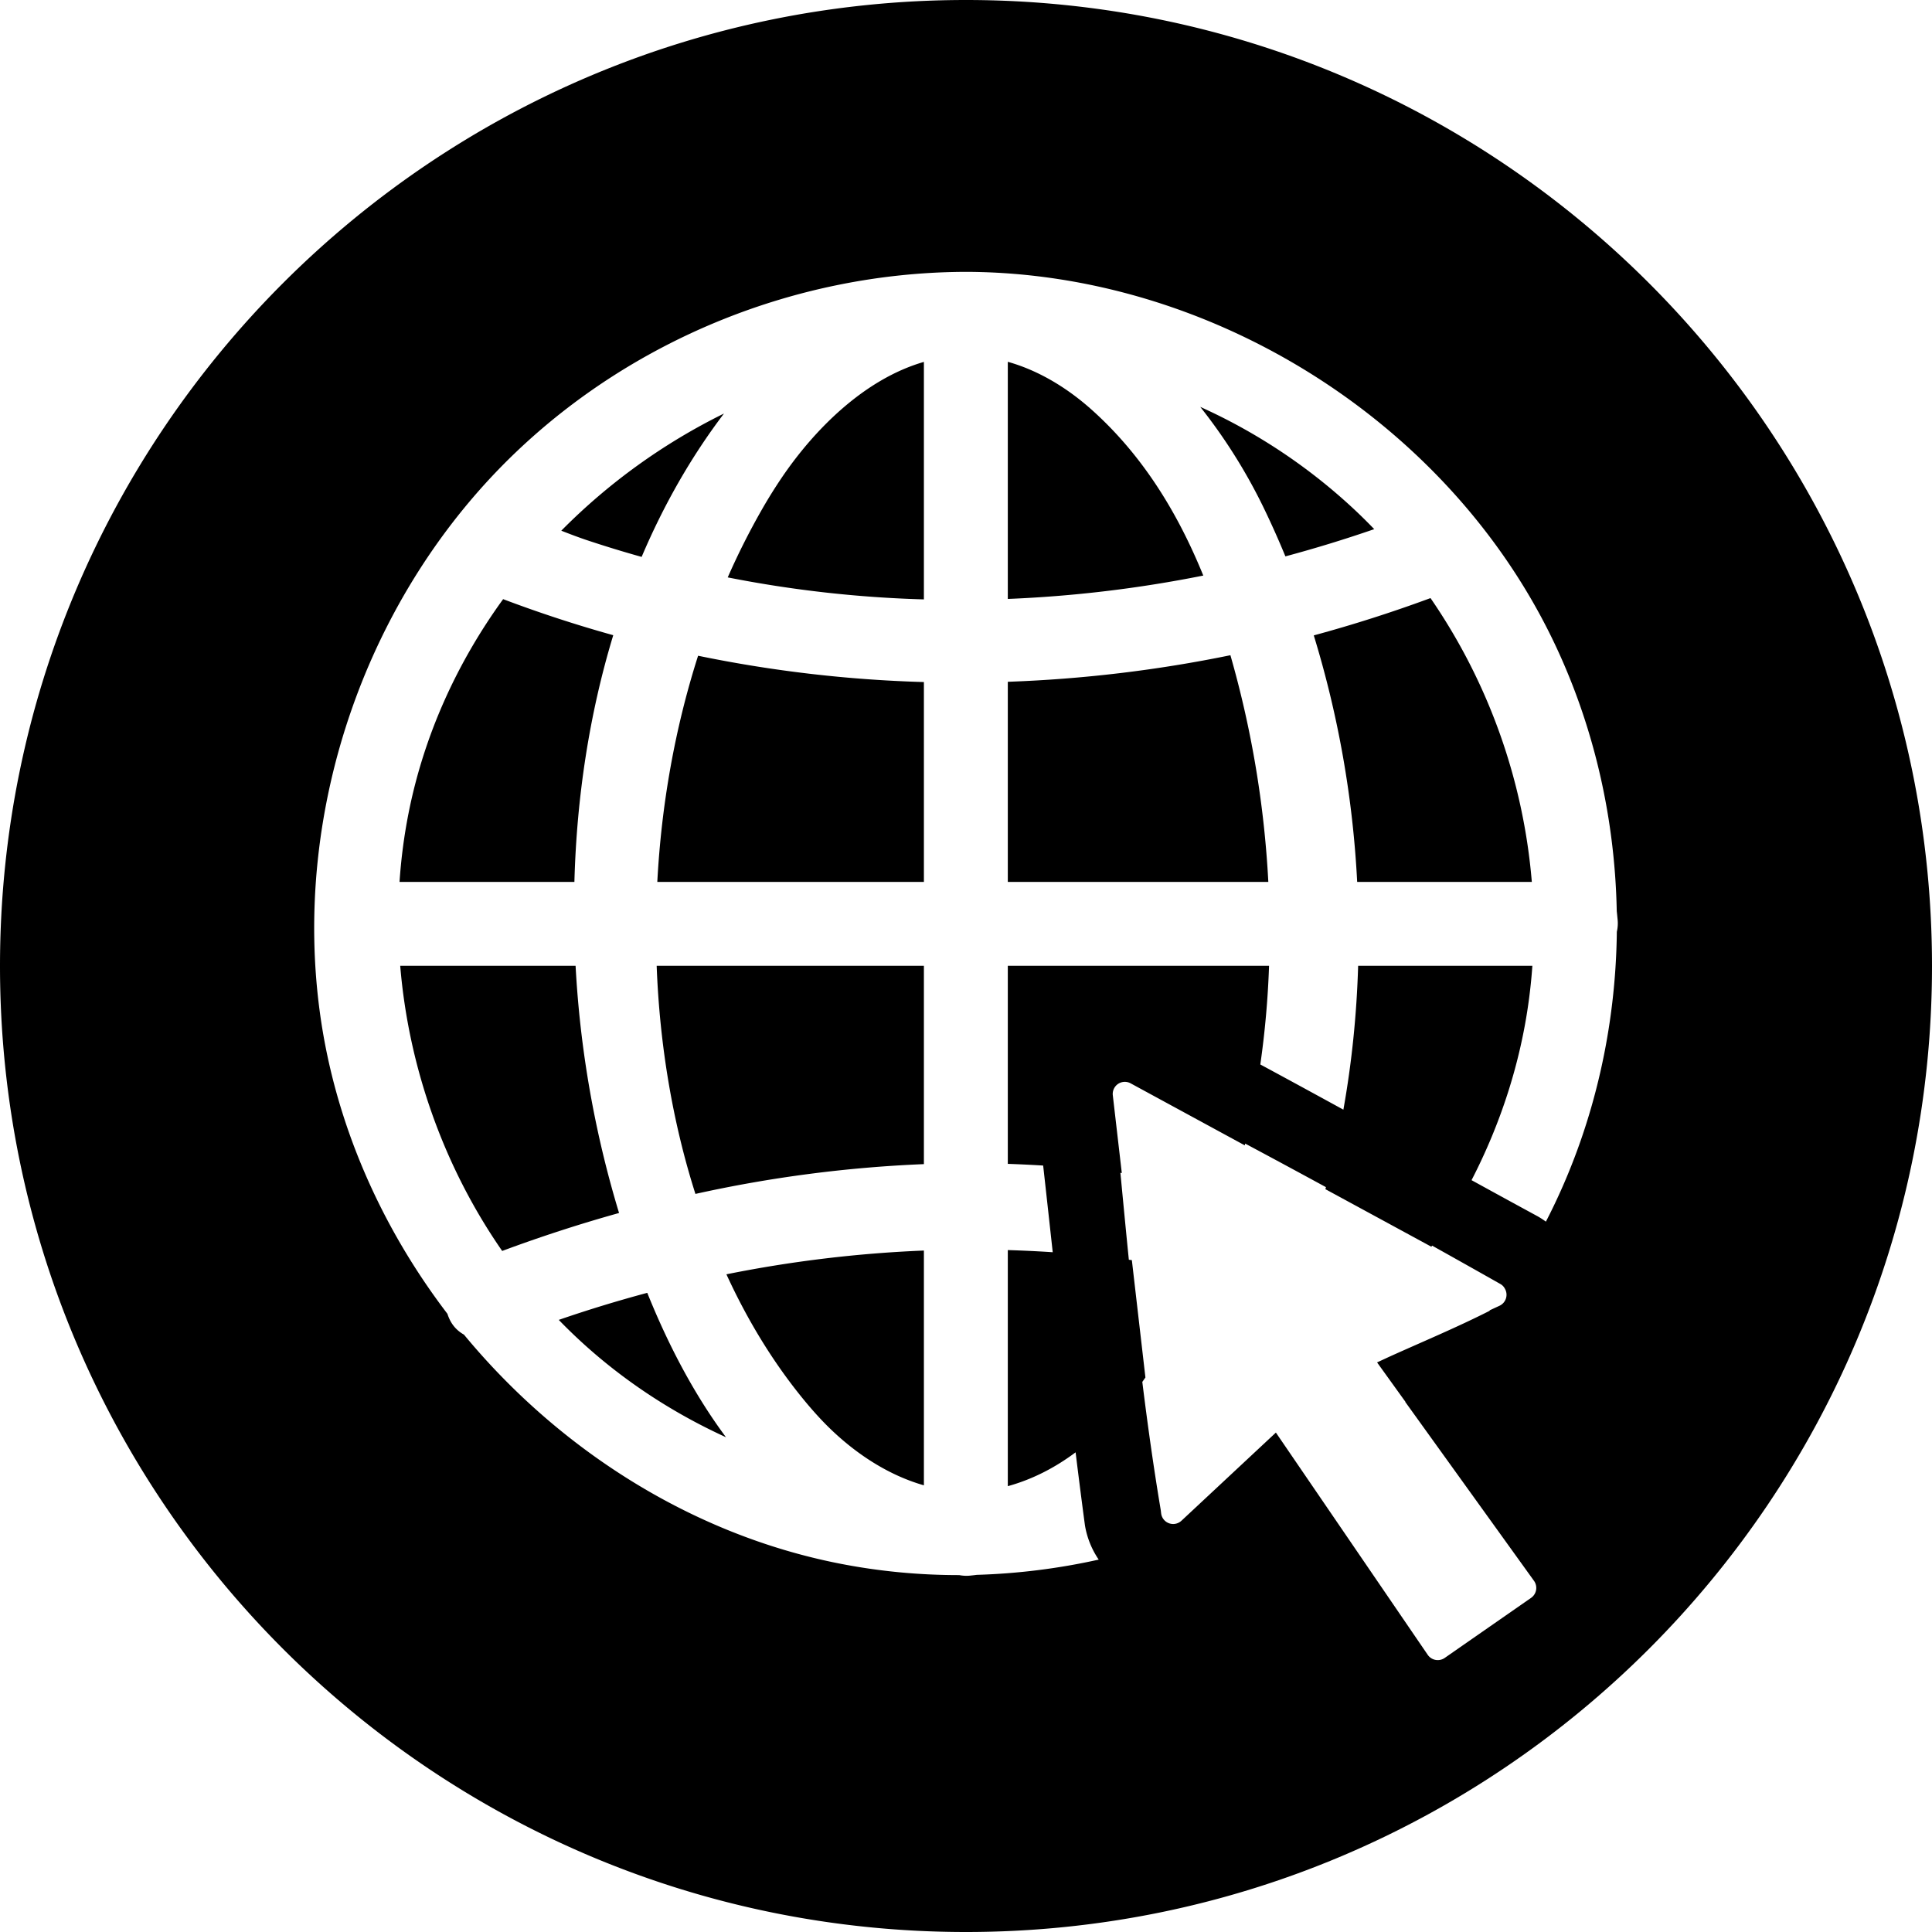 <svg viewBox="0 0 100 100" xmlns="http://www.w3.org/2000/svg" fill-rule="evenodd" clip-rule="evenodd" stroke-linejoin="round" stroke-miterlimit="2">
<path d="M50 0c27.596 0 50 22.404 50 50s-22.404 50-50 50S0 77.596 0 50 22.404 0 50 0zm8.064 60.714l-.465-4.018a.626.626 0 01.922-.623l5.908 3.21.022-.091c1.396.746 2.79 1.498 4.18 2.255l-.029.104 5.485 2.979.039-.056a686.08 686.08 0 013.551 1.996.587.587 0 01.215.231.628.628 0 01-.278.885l-.495.229-.03.039c-1.695.858-3.452 1.59-5.184 2.373l-.628.291 1.469 2.041-.008.007 6.662 9.259a.628.628 0 01-.151.88l-4.474 3.111a.63.63 0 01-.875-.161L66.04 74.15l-4.882 4.557-.003.002-.005.005a.627.627 0 01-1.05-.386l-.019-.16c-.37-2.206-.681-4.421-.955-6.641l.161-.229-.702-6.073-.156-.021c-.151-1.499-.294-2.999-.437-4.499l.072.009zm21.251-10.725a27.976 27.976 0 01-.179 1.758c-.436 3.262-1.463 6.422-2.969 9.338 1.142.628 2.285 1.253 3.43 1.875.146.083.285.174.418.272.135-.26.266-.523.393-.787 2.134-4.426 3.224-9.316 3.279-14.217.048-.206.063-.42.04-.637-.015-.146-.027-.289-.044-.428-.098-5.097-1.315-10.169-3.639-14.705-5.595-10.916-17.517-18.269-29.834-18.386H49.775c-8.571.081-16.918 3.465-23.061 9.323-7.736 7.375-11.623 18.555-10.14 29.138.79 5.639 3.145 10.962 6.584 15.469.027.085.06.171.099.256.174.387.448.648.758.823 4.927 5.964 11.798 10.334 19.388 11.839 2.078.412 4.17.609 6.248.607.185.036.376.046.568.026.113-.012.226-.023.339-.039a33.535 33.535 0 006.311-.789 4.435 4.435 0 01-.714-1.784 340.339 340.339 0 01-.482-3.769c-1.047.782-2.212 1.394-3.509 1.752v-12.22c.776.023 1.551.06 2.325.111-.164-1.495-.328-2.991-.495-4.486-.61-.038-1.22-.067-1.83-.088V49.989h13.522a47.568 47.568 0 01-.452 5.108c1.436.774 2.868 1.555 4.299 2.339.435-2.431.69-4.927.764-7.447h9.018zM47.821 64.728a65.058 65.058 0 00-10.222 1.23c1.143 2.492 2.55 4.771 4.216 6.747.235.278.478.55.729.815 1.43 1.504 3.257 2.784 5.277 3.36V64.728zm-14.319 2.189a68.285 68.285 0 00-4.58 1.4c.216.224.437.444.661.66 2.333 2.252 5.052 4.07 7.994 5.414-1.579-2.124-2.829-4.501-3.815-6.844a59.284 59.284 0 01-.26-.63zm-3.71-16.928a54.025 54.025 0 002.25 12.795 76.178 76.178 0 00-6.049 1.965c-3.012-4.339-4.844-9.498-5.278-14.76h9.077zm18.029 0v10.266a67.42 67.42 0 00-11.826 1.542c-1.179-3.701-1.853-7.714-2.006-11.808h13.832zm26.222-19.032a71.167 71.167 0 01-6.042 1.931 52.682 52.682 0 012.246 12.759h9.04a30.34 30.34 0 00-5.244-14.69zm-48.001.055c-2.377 3.275-4.092 7.028-4.892 11.061a27.968 27.968 0 00-.47 3.574h9.051c.117-4.397.781-8.726 2.011-12.769a66.615 66.615 0 01-5.7-1.866zm37.644 2.902a69.42 69.42 0 01-11.522 1.375v10.358h13.484a52.497 52.497 0 00-1.962-11.733zm-27.553.027c-1.203 3.761-1.902 7.733-2.111 11.706h13.799V35.303a67.285 67.285 0 01-11.688-1.362zm11.688-15.209c-3.09.892-5.664 3.505-7.328 5.947a25.854 25.854 0 00-1.093 1.757 37.426 37.426 0 00-1.733 3.45 61.26 61.26 0 0010.154 1.139V18.732zm4.343-.005v12.274a64.924 64.924 0 0010.118-1.21c-1.302-3.2-3.101-6.181-5.754-8.563-1.253-1.125-2.739-2.044-4.364-2.501zm-14.691 2.678a31.26 31.26 0 00-8.421 6.064c.444.173.887.342 1.319.487a59.87 59.87 0 002.84.869c1.137-2.676 2.555-5.174 4.262-7.42zm24.653-.344a28.263 28.263 0 013.245 5.147c.413.848.8 1.712 1.161 2.59a68.858 68.858 0 004.598-1.409 28.62 28.62 0 00-.855-.852 29.3 29.3 0 00-8.149-5.476z"/>
</svg>
